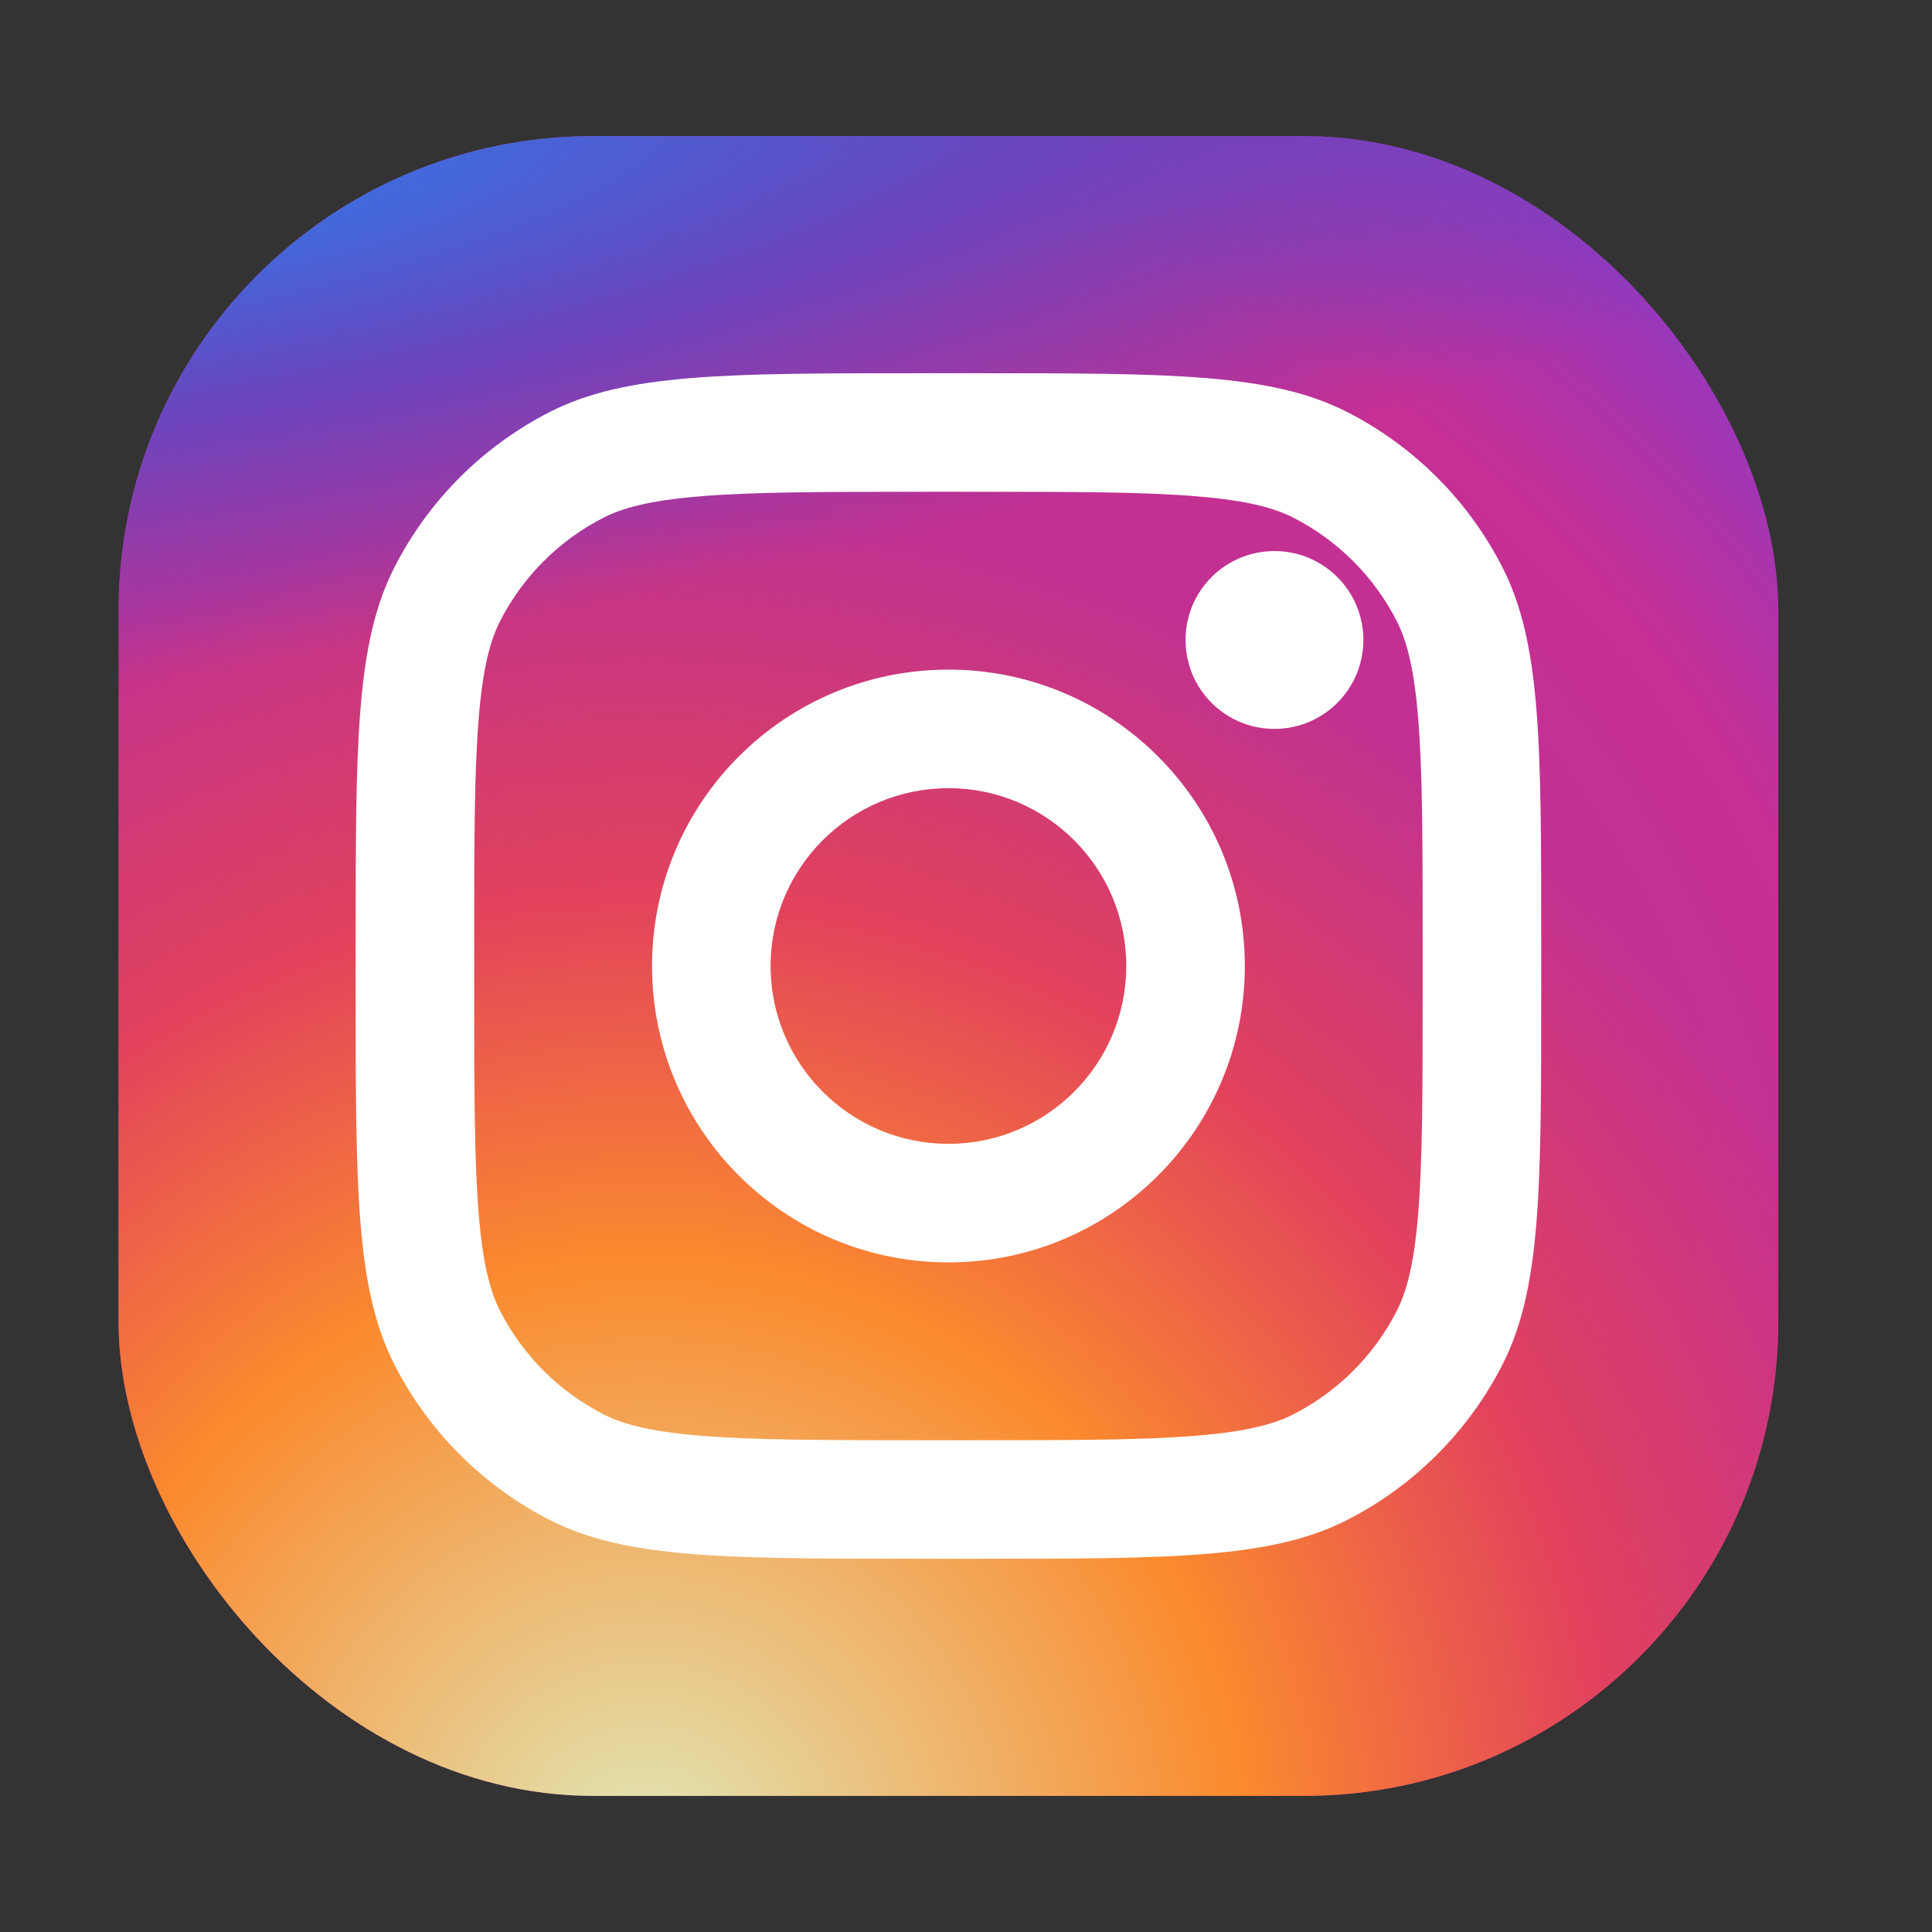 <svg width="22" height="22" viewBox="0 0 22 22" fill="none" xmlns="http://www.w3.org/2000/svg">
<rect x="0" y="0" width="22" height="22" fill="#333333" stroke="none"/>
<rect x="1.35" y="1.55" width="18.9" height="18.9" rx="5.4" fill="url(#paint0_radial_2001_728)"/>
<rect x="1.35" y="1.55" width="18.9" height="18.9" rx="5.4" fill="url(#paint1_radial_2001_728)"/>
<rect x="1.35" y="1.55" width="18.9" height="18.9" rx="5.4" fill="url(#paint2_radial_2001_728)"/>
<path d="M15.525 7.287C15.525 7.847 15.072 8.3 14.512 8.3C13.953 8.3 13.5 7.847 13.5 7.287C13.5 6.728 13.953 6.275 14.512 6.275C15.072 6.275 15.525 6.728 15.525 7.287Z" fill="white"/>
<path fill-rule="evenodd" clip-rule="evenodd" d="M10.8 14.375C12.664 14.375 14.175 12.864 14.175 11C14.175 9.136 12.664 7.625 10.8 7.625C8.936 7.625 7.425 9.136 7.425 11C7.425 12.864 8.936 14.375 10.8 14.375ZM10.8 13.025C11.918 13.025 12.825 12.118 12.825 11C12.825 9.882 11.918 8.975 10.8 8.975C9.682 8.975 8.775 9.882 8.775 11C8.775 12.118 9.682 13.025 10.8 13.025Z" fill="white"/>
<path fill-rule="evenodd" clip-rule="evenodd" d="M4.05 10.73C4.05 8.462 4.05 7.328 4.491 6.461C4.88 5.699 5.499 5.08 6.261 4.691C7.128 4.25 8.262 4.25 10.53 4.25H11.07C13.338 4.25 14.472 4.25 15.339 4.691C16.101 5.08 16.72 5.699 17.109 6.461C17.55 7.328 17.55 8.462 17.55 10.73V11.27C17.55 13.538 17.55 14.672 17.109 15.539C16.72 16.301 16.101 16.92 15.339 17.309C14.472 17.75 13.338 17.75 11.07 17.75H10.53C8.262 17.75 7.128 17.75 6.261 17.309C5.499 16.92 4.88 16.301 4.491 15.539C4.05 14.672 4.05 13.538 4.05 11.27V10.73ZM10.53 5.6H11.07C12.226 5.6 13.012 5.601 13.62 5.651C14.212 5.699 14.515 5.787 14.726 5.894C15.234 6.153 15.647 6.566 15.906 7.074C16.013 7.285 16.101 7.588 16.149 8.18C16.199 8.788 16.2 9.574 16.2 10.73V11.27C16.2 12.426 16.199 13.213 16.149 13.82C16.101 14.412 16.013 14.715 15.906 14.926C15.647 15.434 15.234 15.847 14.726 16.106C14.515 16.213 14.212 16.301 13.62 16.349C13.012 16.399 12.226 16.4 11.07 16.4H10.53C9.374 16.4 8.588 16.399 7.98 16.349C7.388 16.301 7.085 16.213 6.874 16.106C6.366 15.847 5.953 15.434 5.694 14.926C5.587 14.715 5.499 14.412 5.451 13.82C5.401 13.213 5.4 12.426 5.4 11.27V10.73C5.4 9.574 5.401 8.788 5.451 8.18C5.499 7.588 5.587 7.285 5.694 7.074C5.953 6.566 6.366 6.153 6.874 5.894C7.085 5.787 7.388 5.699 7.98 5.651C8.588 5.601 9.374 5.6 10.53 5.6Z" fill="white"/>
<defs>
<radialGradient id="paint0_radial_2001_728" cx="0" cy="0" r="1" gradientUnits="userSpaceOnUse" gradientTransform="translate(8.1 15.725) rotate(-55.376) scale(17.226)">
<stop stop-color="#B13589"/>
<stop offset="0.793" stop-color="#C62F94"/>
<stop offset="1" stop-color="#8A3AC8"/>
</radialGradient>
<radialGradient id="paint1_radial_2001_728" cx="0" cy="0" r="1" gradientUnits="userSpaceOnUse" gradientTransform="translate(7.425 21.125) rotate(-65.136) scale(15.251)">
<stop stop-color="#E0E8B7"/>
<stop offset="0.445" stop-color="#FB8A2E"/>
<stop offset="0.715" stop-color="#E2425C"/>
<stop offset="1" stop-color="#E2425C" stop-opacity="0"/>
</radialGradient>
<radialGradient id="paint2_radial_2001_728" cx="0" cy="0" r="1" gradientUnits="userSpaceOnUse" gradientTransform="translate(0.337 2.225) rotate(-8.13) scale(26.251 5.615)">
<stop offset="0.157" stop-color="#406ADC"/>
<stop offset="0.468" stop-color="#6A45BE"/>
<stop offset="1" stop-color="#6A45BE" stop-opacity="0"/>
</radialGradient>
</defs>
</svg>
